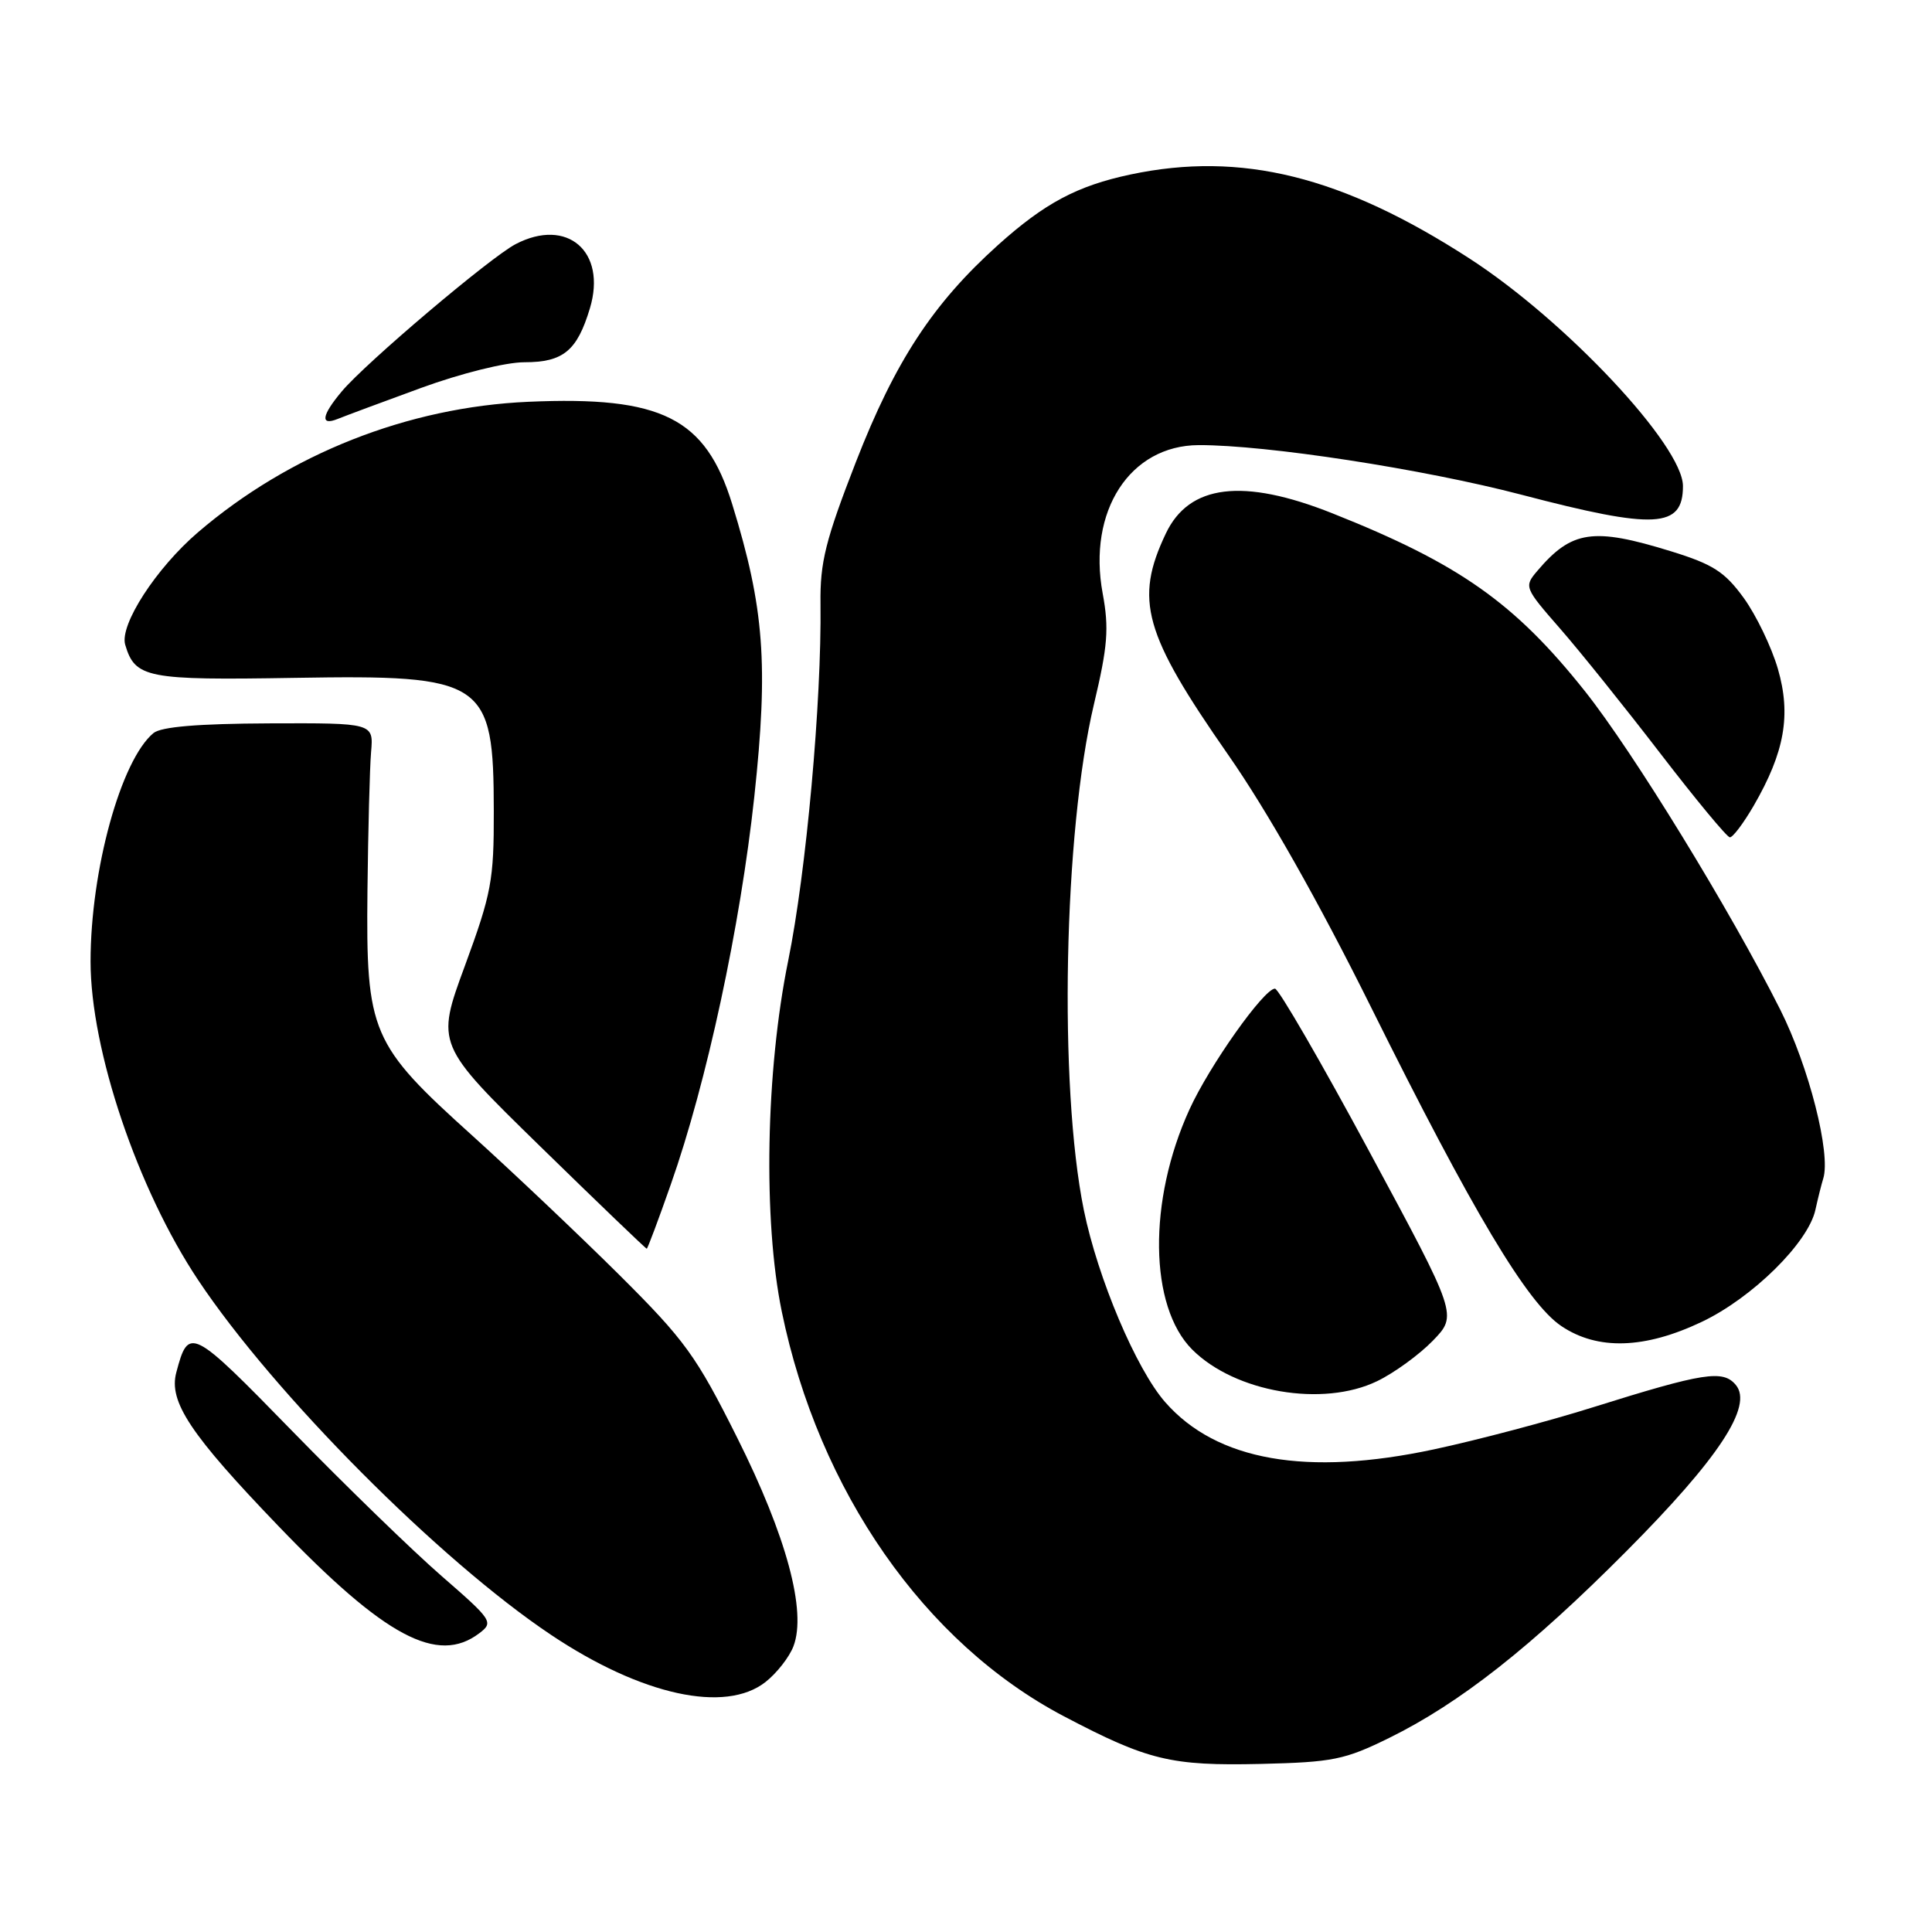 <?xml version="1.0" encoding="UTF-8" standalone="no"?>
<!DOCTYPE svg PUBLIC "-//W3C//DTD SVG 1.1//EN" "http://www.w3.org/Graphics/SVG/1.1/DTD/svg11.dtd" >
<svg xmlns="http://www.w3.org/2000/svg" xmlns:xlink="http://www.w3.org/1999/xlink" version="1.1" viewBox="0 0 256 256">
 <g >
 <path fill="currentColor"
d=" M 184.10 230.27 C 193.42 225.68 202.88 218.24 215.50 205.55 C 227.73 193.26 232.32 186.30 230.01 183.52 C 228.31 181.47 225.79 181.86 211.05 186.48 C 205.20 188.32 195.75 190.82 190.04 192.04 C 173.15 195.66 161.22 193.57 154.40 185.80 C 150.56 181.43 145.46 169.38 143.61 160.32 C 140.27 143.87 140.94 110.26 144.95 93.33 C 146.78 85.63 146.97 83.27 146.11 78.63 C 144.09 67.71 149.72 59.02 158.83 58.98 C 167.80 58.95 188.60 62.15 201.63 65.56 C 219.34 70.20 223.00 70.00 223.00 64.41 C 223.00 59.06 207.47 42.50 194.71 34.25 C 177.84 23.33 164.46 20.02 149.80 23.12 C 142.73 24.62 138.43 26.91 132.24 32.47 C 123.61 40.23 118.61 47.87 113.41 61.22 C 109.38 71.59 108.65 74.50 108.72 80.00 C 108.88 92.92 106.83 115.57 104.44 127.30 C 101.46 141.92 101.10 161.70 103.59 173.79 C 108.48 197.58 122.53 217.73 140.98 227.42 C 152.11 233.27 155.15 234.00 167.04 233.73 C 176.62 233.50 178.17 233.19 184.10 230.27 Z  M 101.44 222.87 C 102.93 221.70 104.60 219.56 105.14 218.13 C 106.90 213.50 104.22 203.56 97.68 190.50 C 92.25 179.64 90.76 177.59 82.09 168.96 C 76.81 163.72 68.04 155.41 62.60 150.49 C 49.13 138.35 48.49 136.85 48.69 118.00 C 48.78 110.03 48.99 101.77 49.17 99.65 C 49.50 95.80 49.50 95.80 35.66 95.85 C 26.25 95.89 21.34 96.30 20.33 97.14 C 16.02 100.72 12.00 115.31 12.00 127.40 C 12.00 139.12 18.23 157.58 26.26 169.62 C 36.33 184.73 58.25 206.76 73.02 216.63 C 85.00 224.64 96.10 227.07 101.44 222.87 Z  M 63.50 216.42 C 65.43 214.96 65.25 214.69 58.50 208.82 C 54.65 205.47 45.75 196.83 38.72 189.62 C 25.33 175.89 24.99 175.71 23.36 181.86 C 22.33 185.73 25.21 190.06 36.94 202.26 C 51.00 216.89 57.98 220.61 63.50 216.42 Z  M 182.48 183.01 C 184.74 181.92 188.06 179.50 189.86 177.65 C 193.13 174.27 193.13 174.27 181.47 152.64 C 175.06 140.74 169.42 131.00 168.94 131.00 C 167.48 131.00 160.24 141.22 157.60 147.03 C 152.09 159.11 152.26 173.11 157.98 178.83 C 163.66 184.50 175.29 186.49 182.48 183.01 Z  M 225.50 175.15 C 232.19 171.97 239.59 164.68 240.55 160.31 C 240.89 158.76 241.36 156.90 241.59 156.16 C 242.62 152.86 239.69 141.34 235.89 133.78 C 229.25 120.58 216.42 99.66 210.03 91.61 C 200.70 79.87 193.34 74.69 176.53 68.01 C 164.70 63.31 157.57 64.18 154.48 70.69 C 150.29 79.50 151.55 83.96 162.75 100.03 C 167.89 107.40 174.67 119.37 181.69 133.50 C 195.14 160.57 202.38 172.70 206.90 175.72 C 211.69 178.94 217.93 178.75 225.50 175.15 Z  M 88.88 156.96 C 93.65 143.43 98.09 122.76 99.95 105.56 C 101.83 88.03 101.27 80.55 97.02 66.80 C 93.49 55.36 87.70 52.46 70.00 53.24 C 54.06 53.94 38.38 60.13 26.25 70.52 C 20.69 75.28 15.82 82.80 16.59 85.43 C 17.90 89.85 19.42 90.15 39.06 89.82 C 64.28 89.40 65.41 90.16 65.43 107.50 C 65.45 116.64 65.12 118.40 61.61 127.95 C 57.76 138.40 57.76 138.40 71.63 151.95 C 79.26 159.40 85.59 165.48 85.70 165.46 C 85.81 165.44 87.25 161.62 88.88 156.96 Z  M 232.38 106.75 C 236.48 99.66 237.35 94.73 235.58 88.63 C 234.74 85.74 232.70 81.51 231.06 79.24 C 228.54 75.77 226.99 74.77 221.42 73.05 C 211.09 69.86 208.27 70.27 203.70 75.65 C 201.93 77.73 201.99 77.88 206.70 83.27 C 209.34 86.29 215.32 93.74 220.00 99.83 C 224.68 105.92 228.82 110.92 229.21 110.95 C 229.60 110.98 231.02 109.09 232.38 106.75 Z  M 55.80 51.40 C 61.09 49.47 66.99 48.00 69.48 48.00 C 74.64 48.00 76.47 46.49 78.17 40.84 C 80.42 33.32 75.15 28.78 68.32 32.35 C 64.95 34.11 48.43 48.11 45.29 51.86 C 42.60 55.06 42.40 56.46 44.75 55.51 C 45.71 55.12 50.68 53.27 55.80 51.40 Z "/>
</g>
</svg>